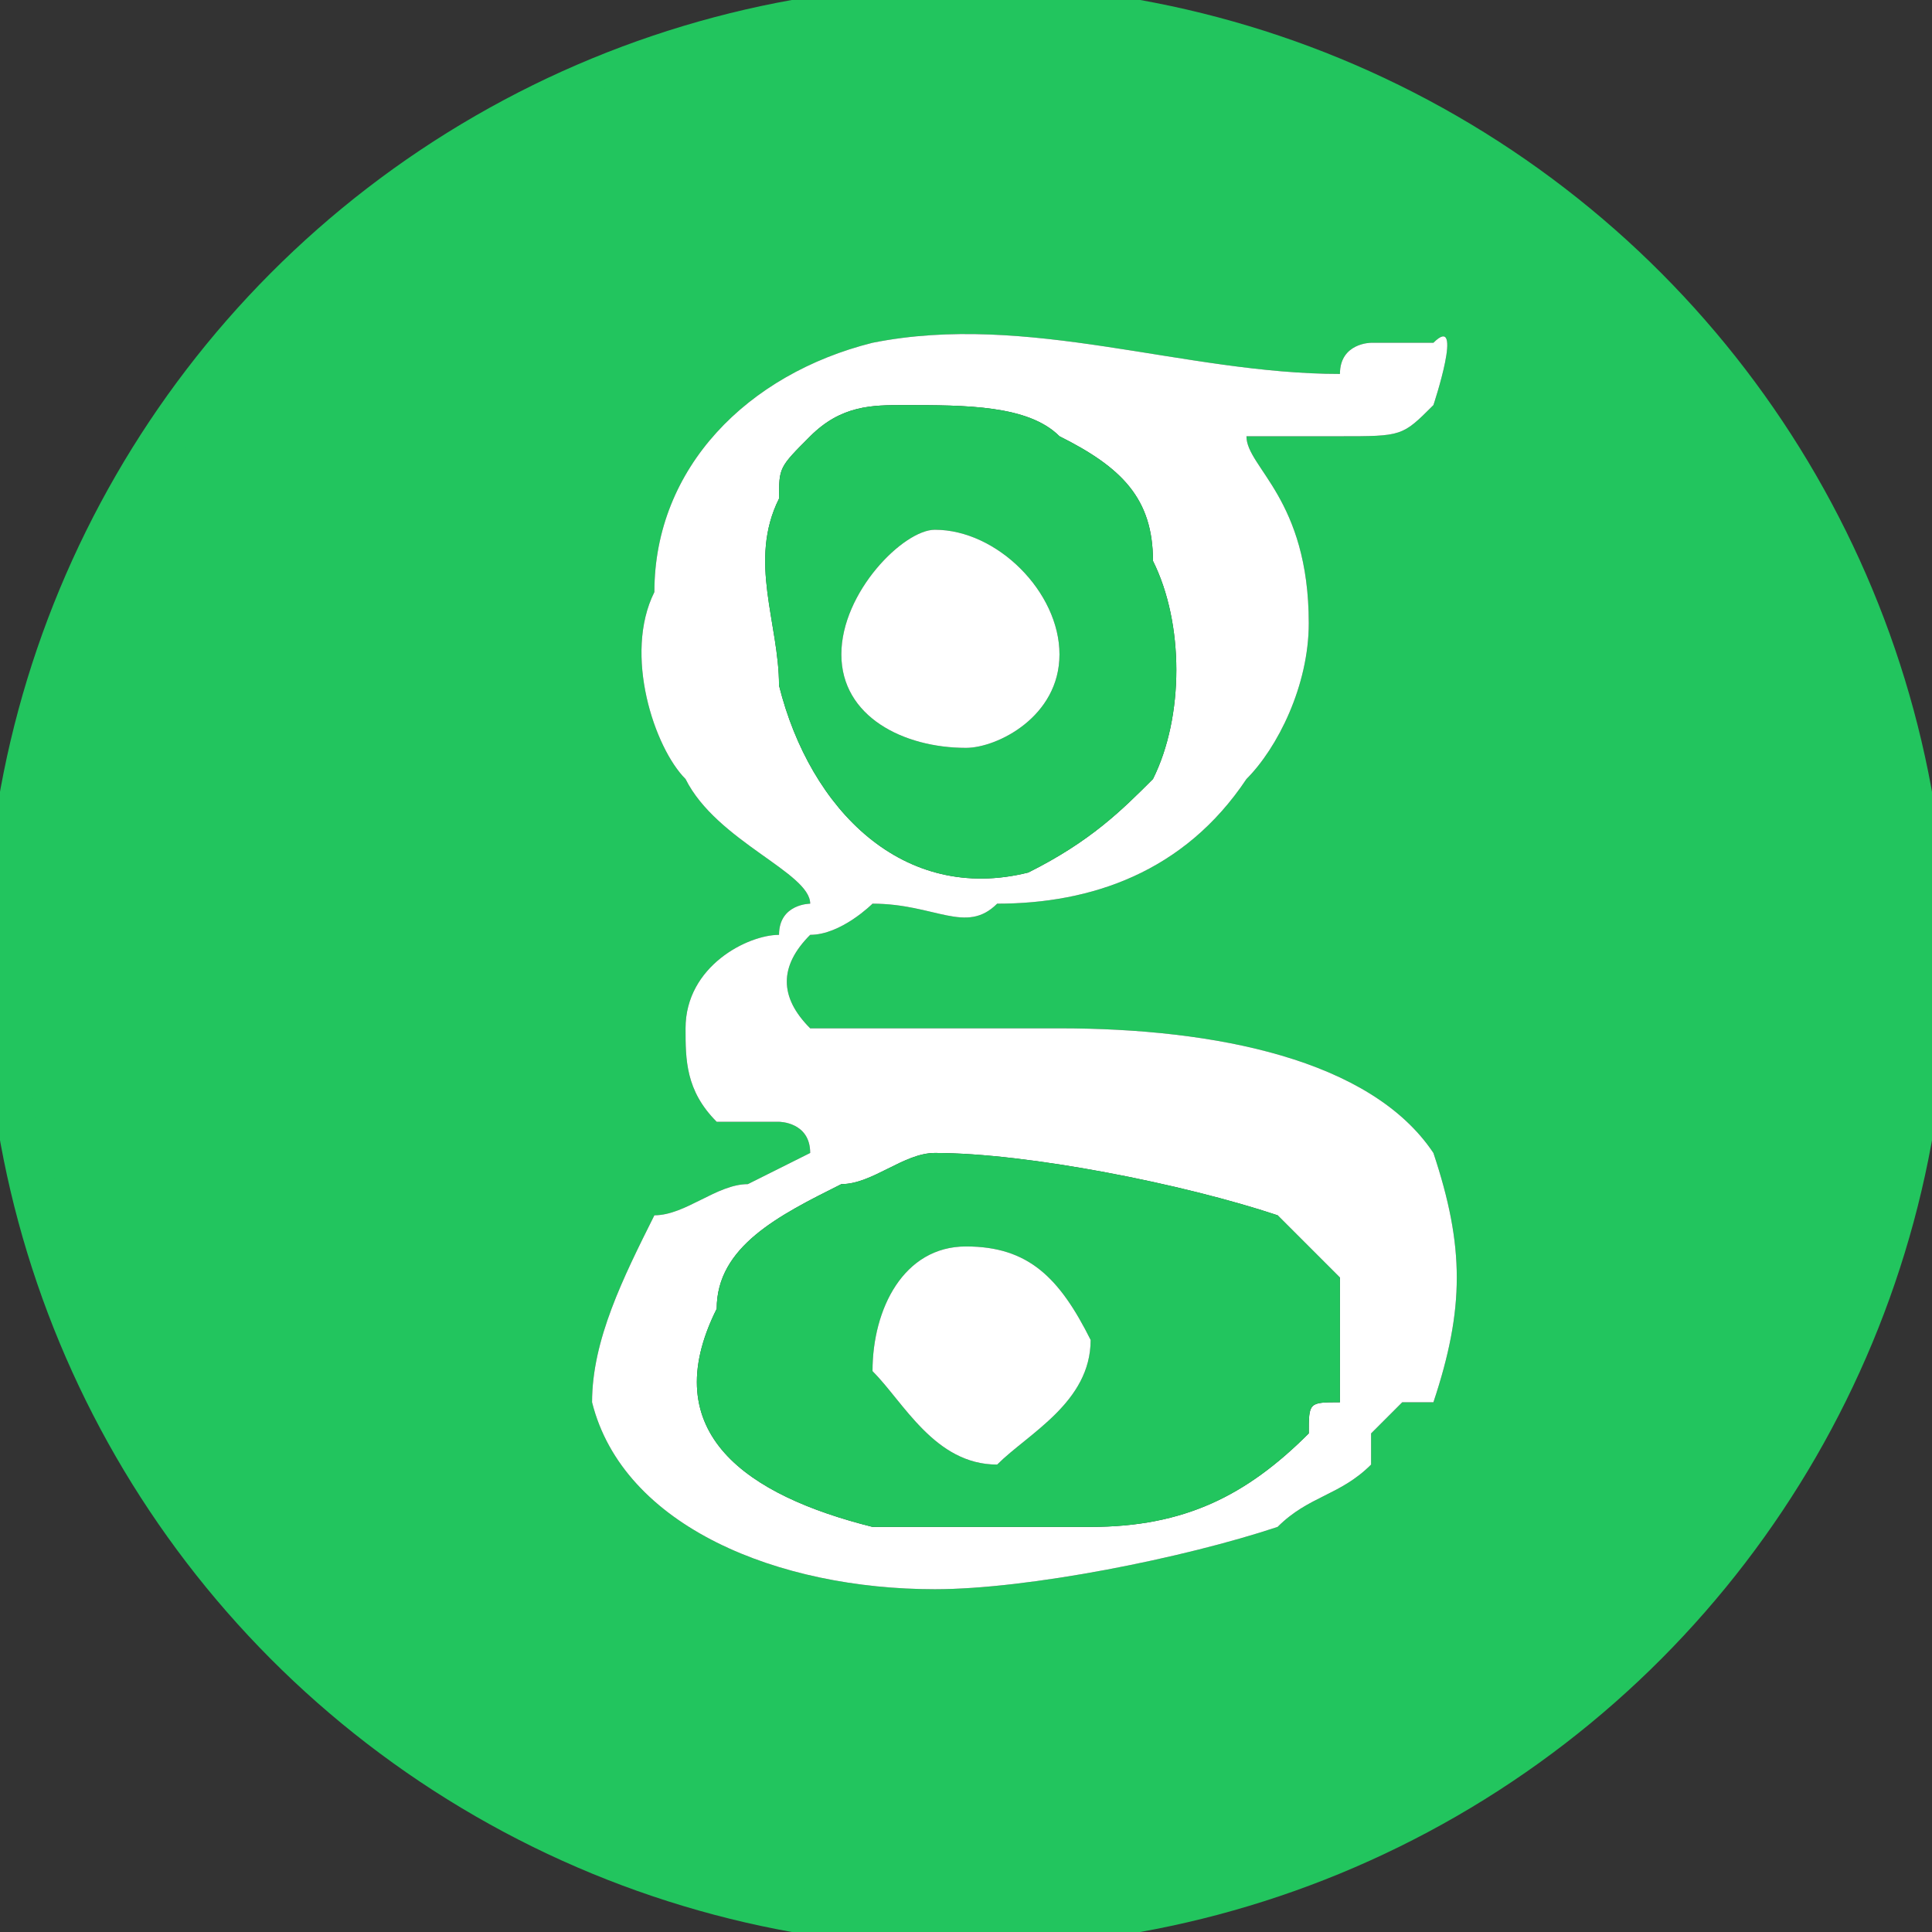<?xml version="1.0" encoding="UTF-8"?>
<!DOCTYPE svg PUBLIC "-//W3C//DTD SVG 1.1//EN" "http://www.w3.org/Graphics/SVG/1.1/DTD/svg11.dtd">
<!-- Creator: CorelDRAW 2021 (64-Bit) -->
<svg xmlns="http://www.w3.org/2000/svg" xml:space="preserve" width="56px" height="56px" version="1.1" style="shape-rendering:geometricPrecision; text-rendering:geometricPrecision; image-rendering:optimizeQuality; fill-rule:evenodd; clip-rule:evenodd"
viewBox="0 0 0.62 0.62"
 xmlns:xlink="http://www.w3.org/1999/xlink"
 xmlns:xodm="http://www.corel.com/coreldraw/odm/2003">
 <rect x="0" y="0" width="0.62" height="0.62" fill="#333333" stroke="none"/>
 <defs>
  <style type="text/css">
   <![CDATA[
    .str0 {stroke:#22C55E;stroke-width:0.03;stroke-linecap:round;stroke-linejoin:round;stroke-miterlimit:22.926}
    .fil0 {fill:none}
    .fil1 {fill:#22C55E}
    .fil2 {fill:white}
   ]]>
  </style>
 </defs>
 <g id="Layer_x0020_1">
  <g id="_2694366049296">
   <circle class="fil0 str0" cx="0.31" cy="0.31" r="0.3"/>
   <path class="fil1" d="M0.26 0.29c0,-0.01 -0.03,-0.02 -0.04,-0.04 -0.01,-0.01 -0.02,-0.04 -0.01,-0.06 0,-0.04 0.03,-0.07 0.07,-0.08 0.05,-0.01 0.1,0.01 0.15,0.01 0,-0.01 0.01,-0.01 0.01,-0.01 0.01,0 0.01,0 0.02,0 0.01,-0.01 0,0.02 0,0.02 -0.01,0.01 -0.01,0.01 -0.03,0.01 -0.01,0 -0.02,0 -0.03,0 0,0.01 0.02,0.02 0.02,0.06 0,0.02 -0.01,0.04 -0.02,0.05 -0.02,0.03 -0.05,0.04 -0.08,0.04 -0.01,0.01 -0.02,0 -0.04,0 0,0 -0.01,0.01 -0.02,0.01 -0.01,0.01 -0.01,0.02 0,0.03 0.03,0 0.06,0 0.08,0 0.05,0 0.1,0.01 0.12,0.04 0.01,0.03 0.01,0.05 0,0.08 -0.01,0 -0.01,0 -0.01,0l-0.01 0.01 0 0.01c-0.01,0.01 -0.02,0.01 -0.03,0.02 -0.03,0.01 -0.08,0.02 -0.11,0.02 -0.05,0 -0.1,-0.02 -0.11,-0.06 0,-0.02 0.01,-0.04 0.02,-0.06 0.01,0 0.02,-0.01 0.03,-0.01 0,0 0.02,-0.01 0.02,-0.01 0,-0.01 -0.01,-0.01 -0.01,-0.01 -0.01,0 -0.01,0 -0.02,0 -0.01,-0.01 -0.01,-0.02 -0.01,-0.03 0,-0.02 0.02,-0.03 0.03,-0.03 0,-0.01 0.01,-0.01 0.01,-0.01zm0.04 -0.29l0.02 0 0 0c0,0 0,0 0.01,0 0,0 0.01,0 0.01,0 0.02,0.01 0.04,0.01 0.06,0.02 0.01,0 0.03,0.01 0.04,0.01 0,0 0,0 0.01,0l0.01 0.01c0.01,0 0.01,0.01 0.01,0.01l0.03 0.02 0.02 0.02c0,0 0.01,0 0.01,0.01 0,0 0.01,0 0.01,0.01l0 0c0.01,0 0.02,0.01 0.02,0.02 0.01,0.01 0.01,0.02 0.02,0.03 0,0 0,0 0,0l0 0.01c0,0 0.01,0 0.01,0.01l0 0.01c0,0 0.01,0.01 0.01,0.02 0.01,0.01 0.01,0.03 0.01,0.06l0.01 0.02c0,0 0,0.01 0,0.01l0 0.01c0,0.02 -0.01,0.05 -0.01,0.07 0,0.01 -0.01,0.02 -0.01,0.03 0,0 0,0 0,0 -0.01,0.01 -0.01,0.02 -0.01,0.02 -0.03,0.05 -0.06,0.1 -0.11,0.13 0,0 -0.01,0.01 -0.02,0.01 0,0 -0.01,0.01 -0.01,0.01 -0.01,0 -0.02,0.01 -0.04,0.01 -0.01,0.01 -0.01,0.01 -0.02,0.01 -0.01,0 -0.02,0 -0.04,0.01 -0.01,0 -0.03,0 -0.04,0 -0.01,0 -0.02,0 -0.02,0 -0.03,0 -0.05,-0.01 -0.07,-0.02l-0.02 0c0,0 0,0 0,0 0,0 -0.01,-0.01 -0.01,-0.01l-0.02 -0.01c-0.01,0 -0.01,0 -0.01,0l-0.01 -0.01c-0.01,0 -0.01,-0.01 -0.02,-0.01l-0.02 -0.02c0,0 0,0 -0.01,0 0,-0.01 0,-0.01 -0.01,-0.01l0 -0.01c0,0 0,0 0,0l-0.01 -0.01c0,0 0,0 0,0 0,-0.01 -0.01,-0.01 -0.01,-0.01 0,-0.01 -0.01,-0.02 -0.01,-0.02l-0.01 -0.01c0,0 0,0 0,-0.01l-0.01 -0.01c0,0 0,0 0,-0.01 0,0 0,0 -0.01,0l0 -0.02c0,0 0,0 0,0 0,-0.01 -0.01,-0.01 -0.01,-0.02 0,-0.01 -0.01,-0.03 -0.01,-0.04l0 -0.02c0,0 0,-0.01 0,-0.01l0 -0.02c0,0 0,-0.01 0,-0.02 0,-0.02 0,-0.03 0.01,-0.05 0,0 0,-0.01 0,-0.01 0,0 0,-0.01 0,-0.01 0.01,-0.01 0.01,-0.02 0.02,-0.03 0,0 0,0 0,0 0,-0.01 0,-0.01 0,-0.01l0.01 -0.01c0,-0.01 0.01,-0.01 0.01,-0.02l0.01 -0.01c0,-0.01 0,-0.01 0,-0.01l0.02 -0.02c0,0 0,0 0,0 0.01,-0.01 0.01,-0.01 0.02,-0.02 0,0 0,0 0,0 0,0 0,0 0,0 0,0 0,0 0,0l0.01 -0.01c0,0 0,0 0,0 0.01,0 0.01,-0.01 0.02,-0.01 0.01,-0.01 0.01,-0.01 0.02,-0.02 0.01,0 0.01,0 0.01,0 0.01,-0.01 0.01,-0.01 0.01,-0.01 0.02,0 0.03,-0.01 0.05,-0.01 0,-0.01 0.01,-0.01 0.01,-0.01 0.01,0 0.02,0 0.03,0 0.01,-0.01 0.01,-0.01 0.02,-0.01 0,0 0.01,0 0.01,0z"/>
   <path class="fil2" d="M0.3 0.37c0.03,0 0.08,0.01 0.11,0.02 0.01,0.01 0.01,0.01 0.02,0.02 0,0.01 0,0.03 0,0.04 -0.01,0 -0.01,0 -0.01,0.01 0,0 0,0 0,0 -0.02,0.02 -0.04,0.03 -0.07,0.03 -0.02,0 -0.05,0 -0.07,0 -0.04,-0.01 -0.07,-0.03 -0.05,-0.07 0,-0.02 0.02,-0.03 0.04,-0.04 0.01,0 0.02,-0.01 0.03,-0.01zm-0.01 -0.24c0.02,0 0.04,0 0.05,0.01 0.02,0.01 0.03,0.02 0.03,0.04 0.01,0.02 0.01,0.05 0,0.07 -0.01,0.01 -0.02,0.02 -0.04,0.03 -0.04,0.01 -0.07,-0.02 -0.08,-0.06 0,-0.02 -0.01,-0.04 0,-0.06 0,-0.01 0,-0.01 0.01,-0.02 0.01,-0.01 0.02,-0.01 0.03,-0.01zm-0.03 0.16c0,0 -0.01,0 -0.01,0.01 -0.01,0 -0.03,0.01 -0.03,0.03 0,0.01 0,0.02 0.01,0.03 0.01,0 0.01,0 0.02,0 0,0 0.01,0 0.01,0.01 0,0 -0.02,0.01 -0.02,0.01 -0.01,0 -0.02,0.01 -0.03,0.01 -0.01,0.02 -0.02,0.04 -0.02,0.06 0.01,0.04 0.06,0.06 0.11,0.06 0.03,0 0.08,-0.01 0.11,-0.02 0.01,-0.01 0.02,-0.01 0.03,-0.02l0 -0.01 0.01 -0.01c0,0 0,0 0.01,0 0.01,-0.03 0.01,-0.05 0,-0.08 -0.02,-0.03 -0.07,-0.04 -0.12,-0.04 -0.02,0 -0.05,0 -0.08,0 -0.01,-0.01 -0.01,-0.02 0,-0.03 0.01,0 0.02,-0.01 0.02,-0.01 0.02,0 0.03,0.01 0.04,0 0.03,0 0.06,-0.01 0.08,-0.04 0.01,-0.01 0.02,-0.03 0.02,-0.05 0,-0.04 -0.02,-0.05 -0.02,-0.06 0.01,0 0.02,0 0.03,0 0.02,0 0.02,0 0.03,-0.01 0,0 0.01,-0.03 0,-0.02 -0.01,0 -0.01,0 -0.02,0 0,0 -0.01,0 -0.01,0.01 -0.05,0 -0.1,-0.02 -0.15,-0.01 -0.04,0.01 -0.07,0.04 -0.07,0.08 -0.01,0.02 0,0.05 0.01,0.06 0.01,0.02 0.04,0.03 0.04,0.04z"/>
   <path class="fil1" d="M0.31 0.4c0.02,0 0.03,0.01 0.04,0.03 0,0.02 -0.02,0.03 -0.03,0.04 -0.02,0 -0.03,-0.02 -0.04,-0.03 0,-0.02 0.01,-0.04 0.03,-0.04zm-0.01 -0.03c-0.01,0 -0.02,0.01 -0.03,0.01 -0.02,0.01 -0.04,0.02 -0.04,0.04 -0.02,0.04 0.01,0.06 0.05,0.07 0.02,0 0.05,0 0.07,0 0.03,0 0.05,-0.01 0.07,-0.03 0,0 0,0 0,0 0,-0.01 0,-0.01 0.01,-0.01 0,-0.01 0,-0.03 0,-0.04 -0.01,-0.01 -0.01,-0.01 -0.02,-0.02 -0.03,-0.01 -0.08,-0.02 -0.11,-0.02z"/>
   <path class="fil1" d="M0.3 0.17c0.02,0 0.04,0.02 0.04,0.04 0,0.02 -0.02,0.03 -0.03,0.03 -0.02,0 -0.04,-0.01 -0.04,-0.03 0,-0.02 0.02,-0.04 0.03,-0.04zm-0.01 -0.04c-0.01,0 -0.02,0 -0.03,0.01 -0.01,0.01 -0.01,0.01 -0.01,0.02 -0.01,0.02 0,0.04 0,0.06 0.01,0.04 0.04,0.07 0.08,0.06 0.02,-0.01 0.03,-0.02 0.04,-0.03 0.01,-0.02 0.01,-0.05 0,-0.07 0,-0.02 -0.01,-0.03 -0.03,-0.04 -0.01,-0.01 -0.03,-0.01 -0.05,-0.01z"/>
   <path class="fil2" d="M0.3 0.17c-0.01,0 -0.03,0.02 -0.03,0.04 0,0.02 0.02,0.03 0.04,0.03 0.01,0 0.03,-0.01 0.03,-0.03 0,-0.02 -0.02,-0.04 -0.04,-0.04z"/>
   <path class="fil2" d="M0.31 0.4c-0.02,0 -0.03,0.02 -0.03,0.04 0.01,0.01 0.02,0.03 0.04,0.03 0.01,-0.01 0.03,-0.02 0.03,-0.04 -0.01,-0.02 -0.02,-0.03 -0.04,-0.03z"/>
  </g>
 </g>
</svg>
